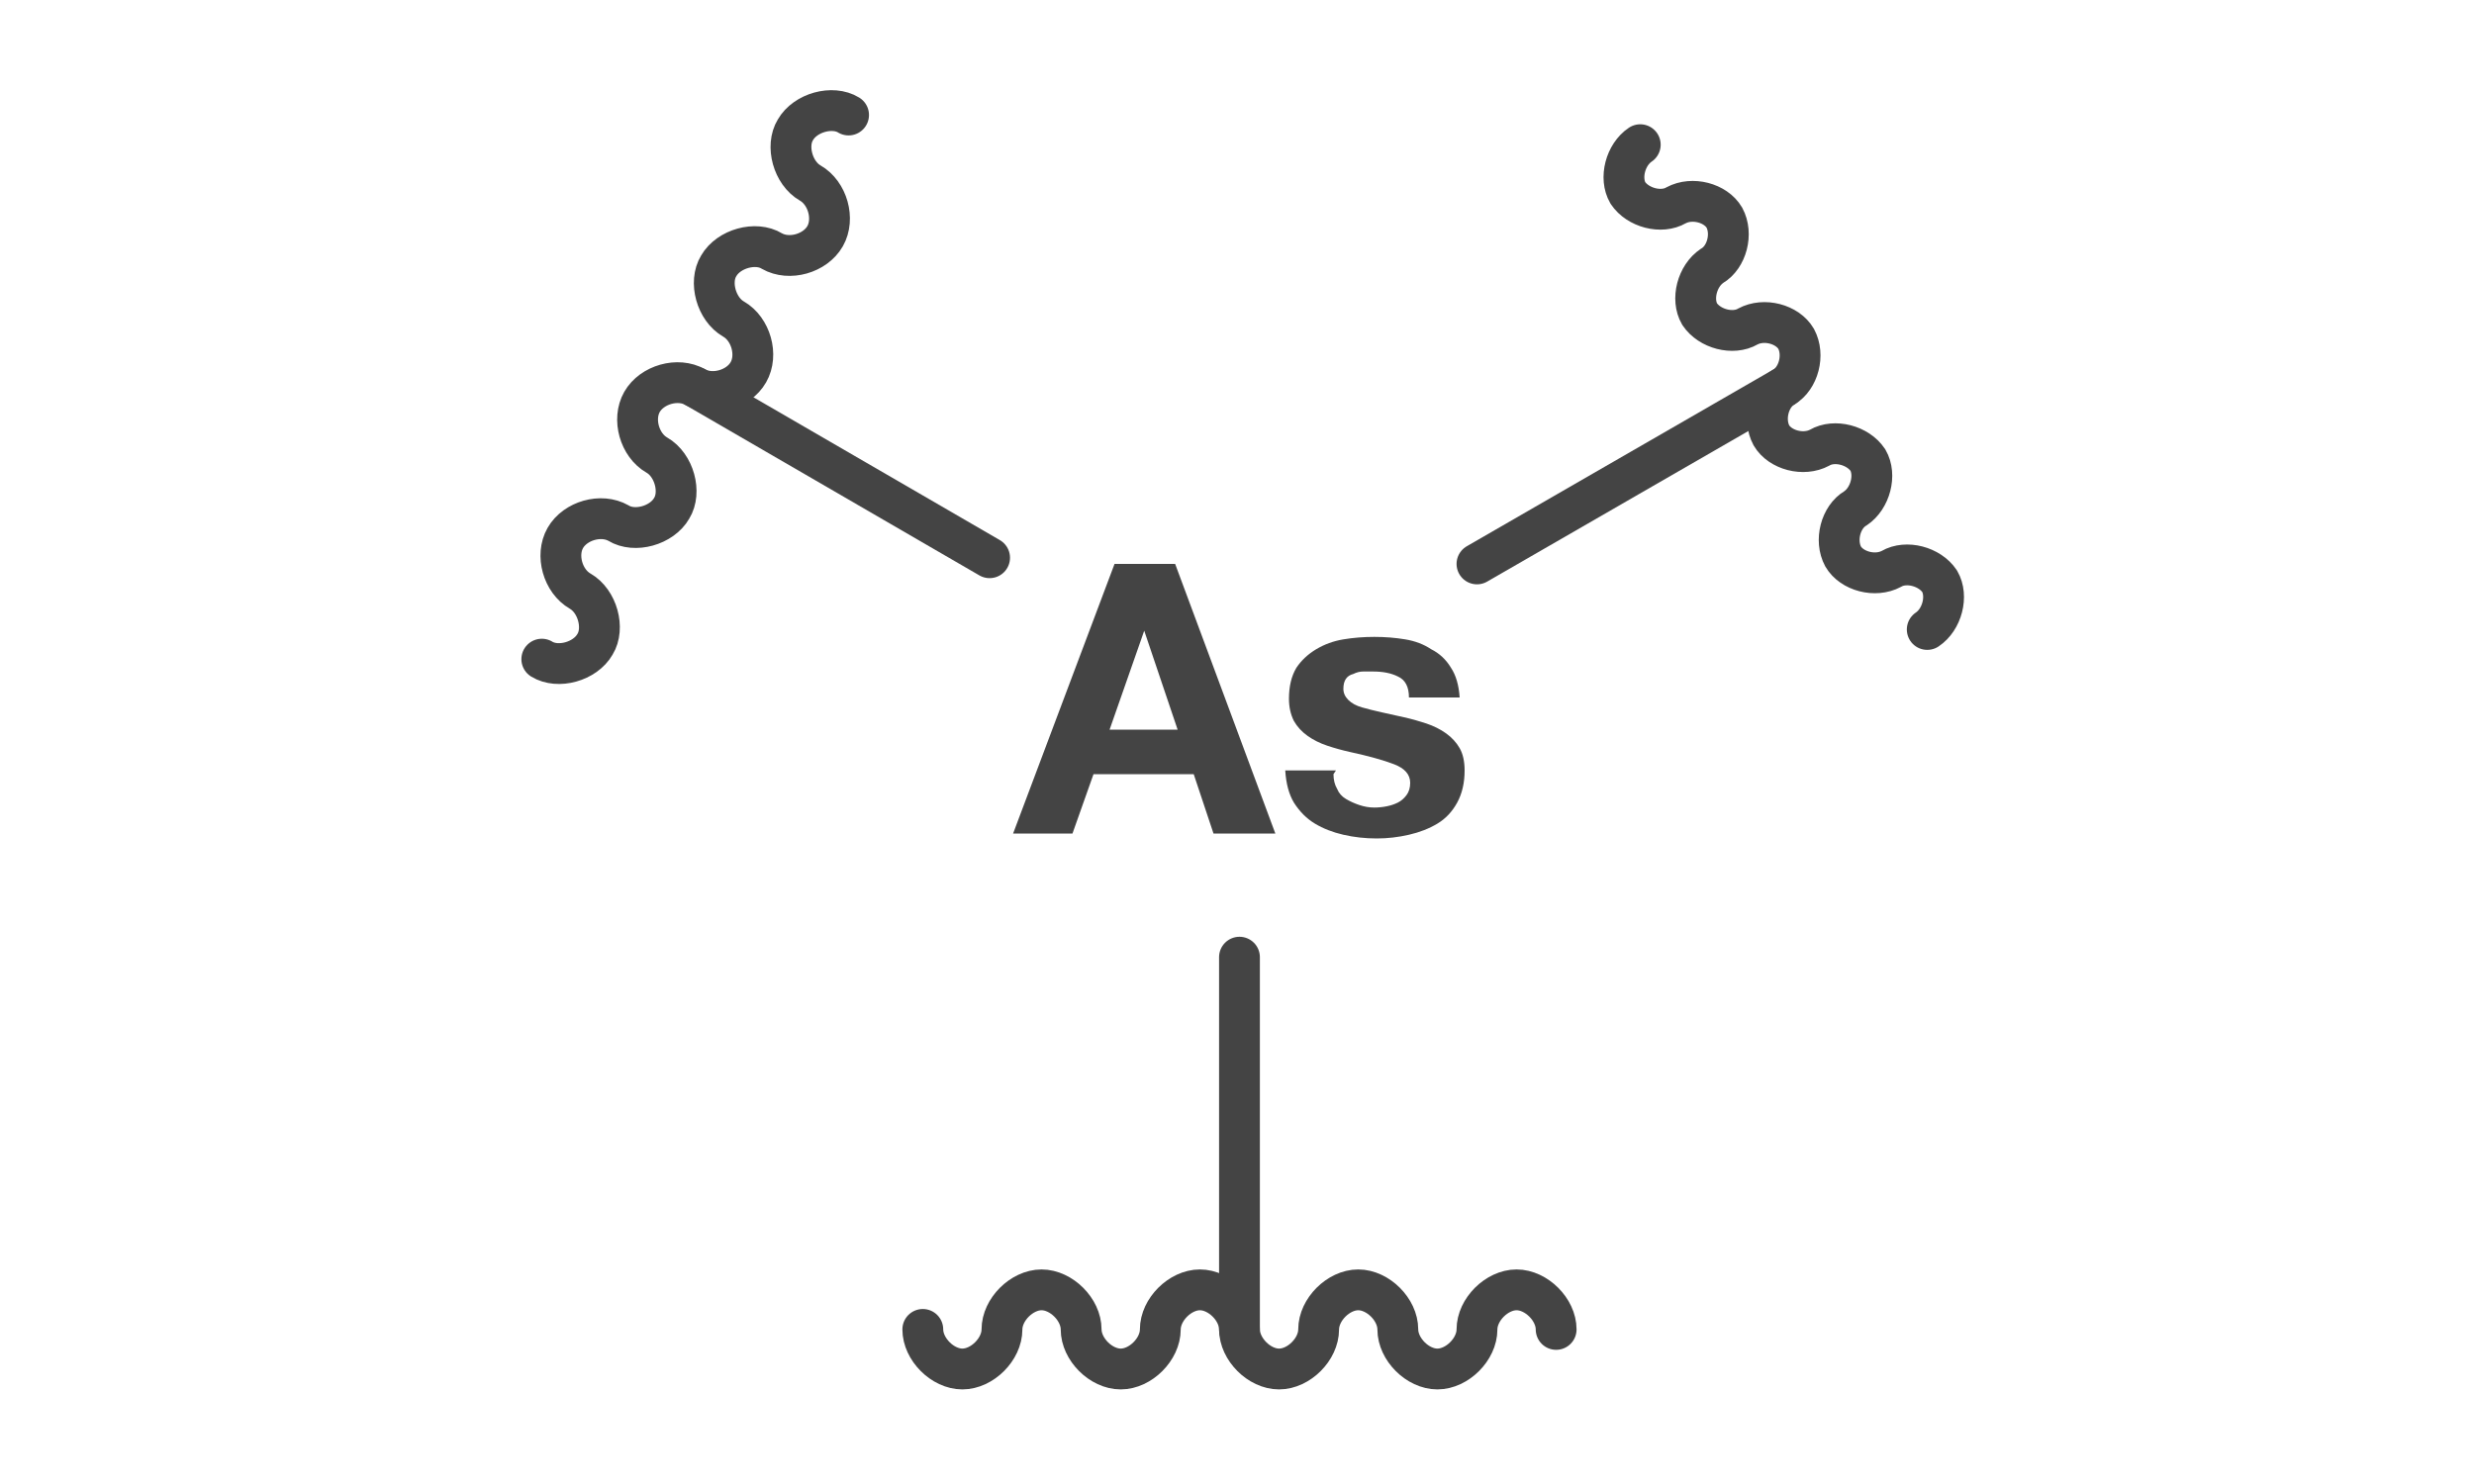 <?xml version='1.0' encoding='UTF-8'?>
<!DOCTYPE svg PUBLIC "-//W3C//DTD SVG 1.1//EN" "http://www.w3.org/Graphics/SVG/1.1/DTD/svg11.dtd">
<svg version='1.2' xmlns='http://www.w3.org/2000/svg' xmlns:xlink='http://www.w3.org/1999/xlink' width='20.0mm' height='12.0mm' viewBox='0 0 20.0 12.0'>
  <desc>Generated by the Chemistry Development Kit (http://github.com/cdk)</desc>
  <g stroke-linecap='round' stroke-linejoin='round' stroke='#444444' stroke-width='.33' fill='#444444'>
    <rect x='.0' y='.0' width='20.0' height='12.0' fill='#FFFFFF' stroke='none'/>
    <g id='mol1' class='mol'>
      <g id='mol1bnd1' class='bond'>
        <line x1='5.62' y1='3.13' x2='8.0' y2='4.51'/>
        <path d='M5.62 3.13c-.14 -.08 -.35 -.02 -.43 .12c-.08 .14 -.02 .35 .12 .43c.14 .08 .2 .3 .12 .43c-.08 .14 -.3 .2 -.43 .12c-.14 -.08 -.35 -.02 -.43 .12c-.08 .14 -.02 .35 .12 .43c.14 .08 .2 .3 .12 .43c-.08 .14 -.3 .2 -.43 .12M5.62 3.13c.14 .08 .35 .02 .43 -.12c.08 -.14 .02 -.35 -.12 -.43c-.14 -.08 -.2 -.3 -.12 -.43c.08 -.14 .3 -.2 .43 -.12c.14 .08 .35 .02 .43 -.12c.08 -.14 .02 -.35 -.12 -.43c-.14 -.08 -.2 -.3 -.12 -.43c.08 -.14 .3 -.2 .43 -.12' fill='none' stroke='#444444' stroke-width='.33'/>
      </g>
      <g id='mol1bnd2' class='bond'>
        <line x1='10.02' y1='7.74' x2='10.02' y2='10.75'/>
        <path d='M10.02 10.75c.0 .16 .16 .32 .32 .32c.16 .0 .32 -.16 .32 -.32c.0 -.16 .16 -.32 .32 -.32c.16 .0 .32 .16 .32 .32c.0 .16 .16 .32 .32 .32c.16 .0 .32 -.16 .32 -.32c.0 -.16 .16 -.32 .32 -.32c.16 .0 .32 .16 .32 .32M10.02 10.75c.0 -.16 -.16 -.32 -.32 -.32c-.16 .0 -.32 .16 -.32 .32c.0 .16 -.16 .32 -.32 .32c-.16 .0 -.32 -.16 -.32 -.32c.0 -.16 -.16 -.32 -.32 -.32c-.16 .0 -.32 .16 -.32 .32c.0 .16 -.16 .32 -.32 .32c-.16 .0 -.32 -.16 -.32 -.32' fill='none' stroke='#444444' stroke-width='.33'/>
      </g>
      <g id='mol1bnd3' class='bond'>
        <line x1='11.94' y1='4.56' x2='14.42' y2='3.13'/>
        <path d='M14.42 3.13c.12 -.07 .17 -.26 .1 -.39c-.07 -.12 -.26 -.17 -.39 -.1c-.12 .07 -.31 .02 -.39 -.1c-.07 -.12 -.02 -.31 .1 -.39c.12 -.07 .17 -.26 .1 -.39c-.07 -.12 -.26 -.17 -.39 -.1c-.12 .07 -.31 .02 -.39 -.1c-.07 -.12 -.02 -.31 .1 -.39M14.42 3.13c-.12 .07 -.17 .26 -.1 .39c.07 .12 .26 .17 .39 .1c.12 -.07 .31 -.02 .39 .1c.07 .12 .02 .31 -.1 .39c-.12 .07 -.17 .26 -.1 .39c.07 .12 .26 .17 .39 .1c.12 -.07 .31 -.02 .39 .1c.07 .12 .02 .31 -.1 .39' fill='none' stroke='#444444' stroke-width='.33'/>
      </g>
      <path id='mol1atm2' class='atom' d='M8.97 5.9l.28 -.8v.0l.27 .8zM9.01 4.56l-.82 2.18h.48l.17 -.48h.81l.16 .48h.5l-.81 -2.18zM10.8 6.23h-.41q.01 .16 .07 .26q.07 .11 .17 .17q.1 .06 .23 .09q.13 .03 .27 .03q.13 .0 .26 -.03q.13 -.03 .23 -.09q.1 -.06 .16 -.17q.06 -.11 .06 -.26q.0 -.11 -.04 -.18q-.04 -.07 -.11 -.12q-.07 -.05 -.16 -.08q-.09 -.03 -.18 -.05q-.09 -.02 -.18 -.04q-.09 -.02 -.16 -.04q-.07 -.02 -.11 -.06q-.04 -.04 -.04 -.09q.0 -.05 .02 -.08q.02 -.03 .06 -.04q.04 -.02 .08 -.02q.04 -.0 .08 -.0q.12 .0 .2 .04q.09 .04 .09 .17h.41q-.01 -.15 -.07 -.24q-.06 -.1 -.16 -.15q-.09 -.06 -.21 -.08q-.12 -.02 -.25 -.02q-.13 .0 -.25 .02q-.12 .02 -.22 .08q-.1 .06 -.16 .15q-.06 .1 -.06 .25q.0 .1 .04 .18q.04 .07 .11 .12q.07 .05 .16 .08q.09 .03 .18 .05q.23 .05 .36 .1q.13 .05 .13 .15q.0 .06 -.03 .1q-.03 .04 -.07 .06q-.04 .02 -.09 .03q-.05 .01 -.1 .01q-.06 .0 -.12 -.02q-.06 -.02 -.11 -.05q-.05 -.03 -.07 -.08q-.03 -.05 -.03 -.12z' stroke='none'/>
    </g>
  </g>
</svg>
